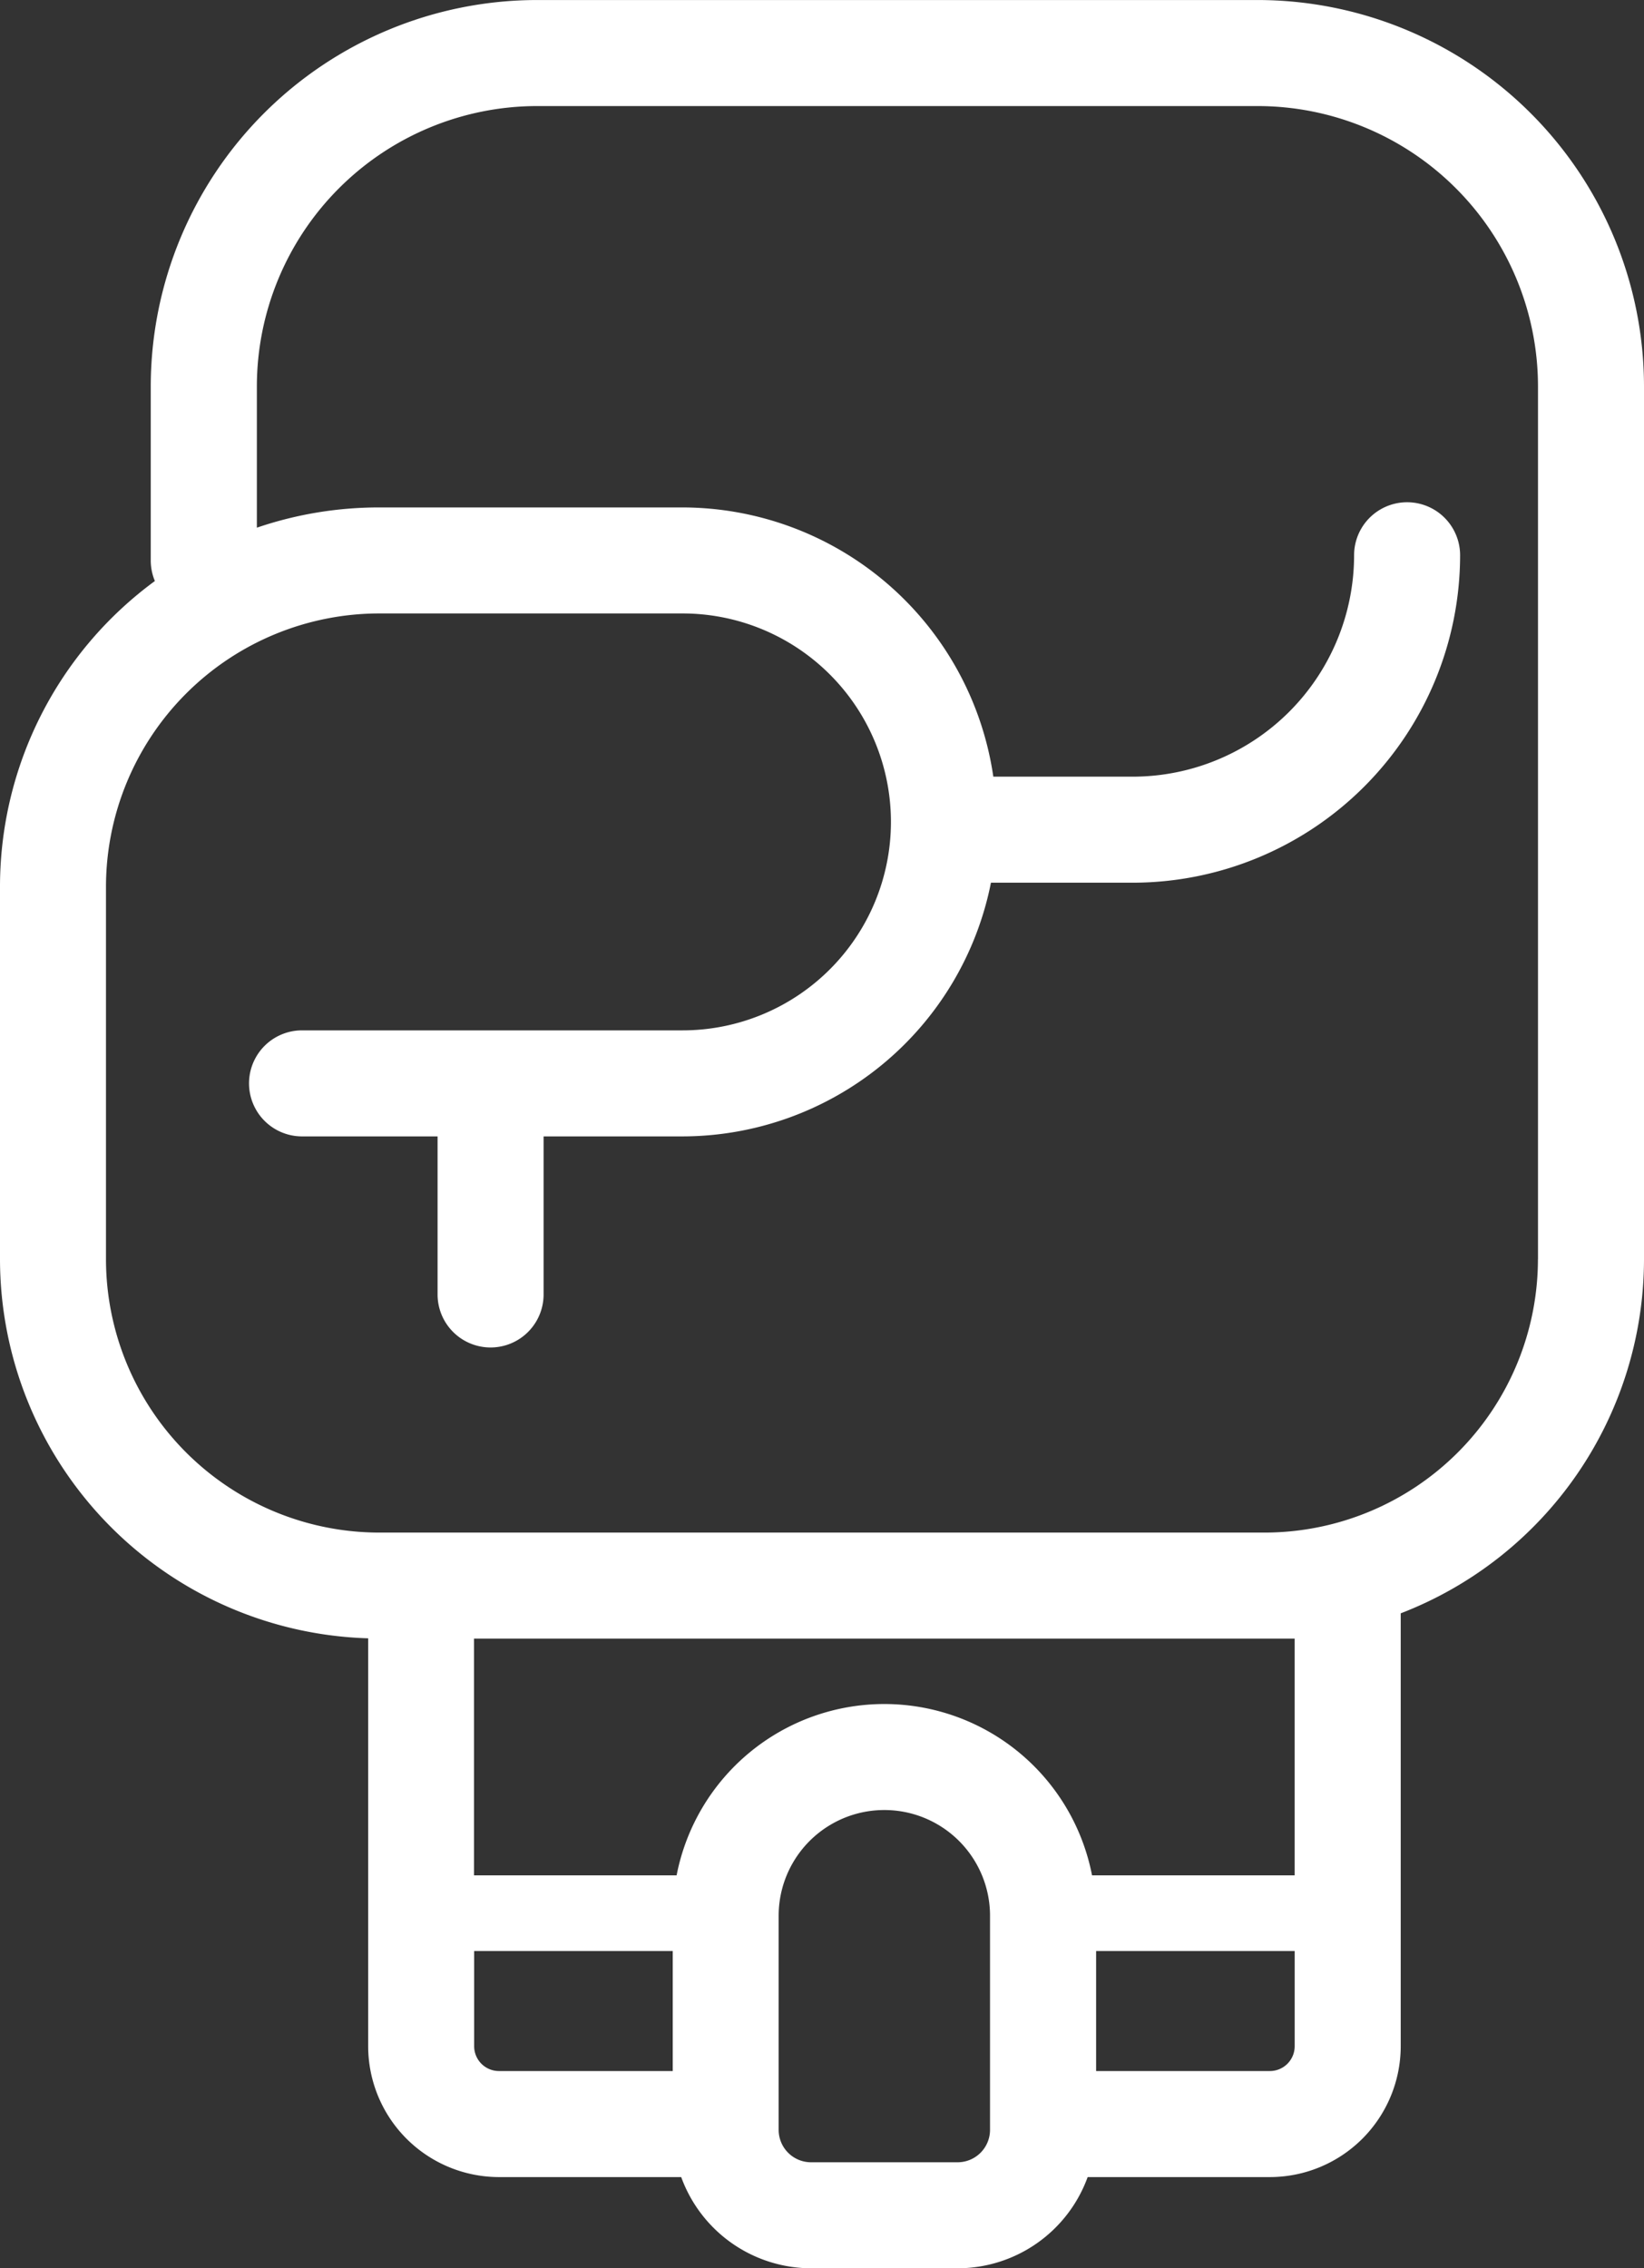 <svg xmlns="http://www.w3.org/2000/svg" width="60.853" height="83.938" viewBox="0 0 60.853 83.938">
  <rect x="0" y="0" width="60.853" height="83.938" fill="#333333" stroke="none"/>
  <g id="noun_Boxing_Glove_3826860" data-name="noun_Boxing Glove_3826860" transform="translate(-1090.72 -113.897)">
    <path id="Path_8" data-name="Path 8" d="M72.278,5.127H45.6A14.31,14.31,0,0,0,31.3,19.421v6.445a1.967,1.967,0,0,0,.153.761A14.026,14.026,0,0,0,25.72,37.94V51.727A14.05,14.05,0,0,0,39.348,65.753V80.848a4.847,4.847,0,0,0,4.841,4.842h6.746a5.125,5.125,0,0,0,4.808,3.375h5.429A5.125,5.125,0,0,0,65.98,85.69h6.746a4.847,4.847,0,0,0,4.842-4.842V64.828a14.057,14.057,0,0,0,9.005-13.1V19.421A14.311,14.311,0,0,0,72.278,5.127ZM43.271,80.848V77.325h7.35v4.441H44.189A.919.919,0,0,1,43.271,80.848Zm17.9,4.294H55.742a1.2,1.2,0,0,1-1.2-1.2V76.019a3.912,3.912,0,0,1,7.824,0v7.925A1.2,1.2,0,0,1,61.172,85.142Zm11.553-3.376H66.293V77.325h7.35v3.523A.919.919,0,0,1,72.725,81.766Zm.918-16v8.758h-7.5a7.832,7.832,0,0,0-15.377,0h-7.5V65.764H73.643Zm9.005-14.037A10.125,10.125,0,0,1,72.535,61.84H39.756A10.125,10.125,0,0,1,29.643,51.727V37.94A10.125,10.125,0,0,1,39.756,27.827H50.984a7.714,7.714,0,1,1,0,15.428H36.9a1.962,1.962,0,1,0,0,3.924h5.017v5.849a1.962,1.962,0,1,0,3.924,0V47.179h5.142A11.655,11.655,0,0,0,62.4,37.791h5.249A12.13,12.13,0,0,0,79.766,25.674a1.962,1.962,0,0,0-3.924,0,8.2,8.2,0,0,1-8.193,8.193H62.488a11.645,11.645,0,0,0-11.5-9.963H39.757a13.991,13.991,0,0,0-4.529.749V19.421A10.382,10.382,0,0,1,45.6,9.051H72.279a10.382,10.382,0,0,1,10.37,10.37V51.727Z" transform="translate(1065 108.771)" fill="#fff"/>
  </g>
</svg>

